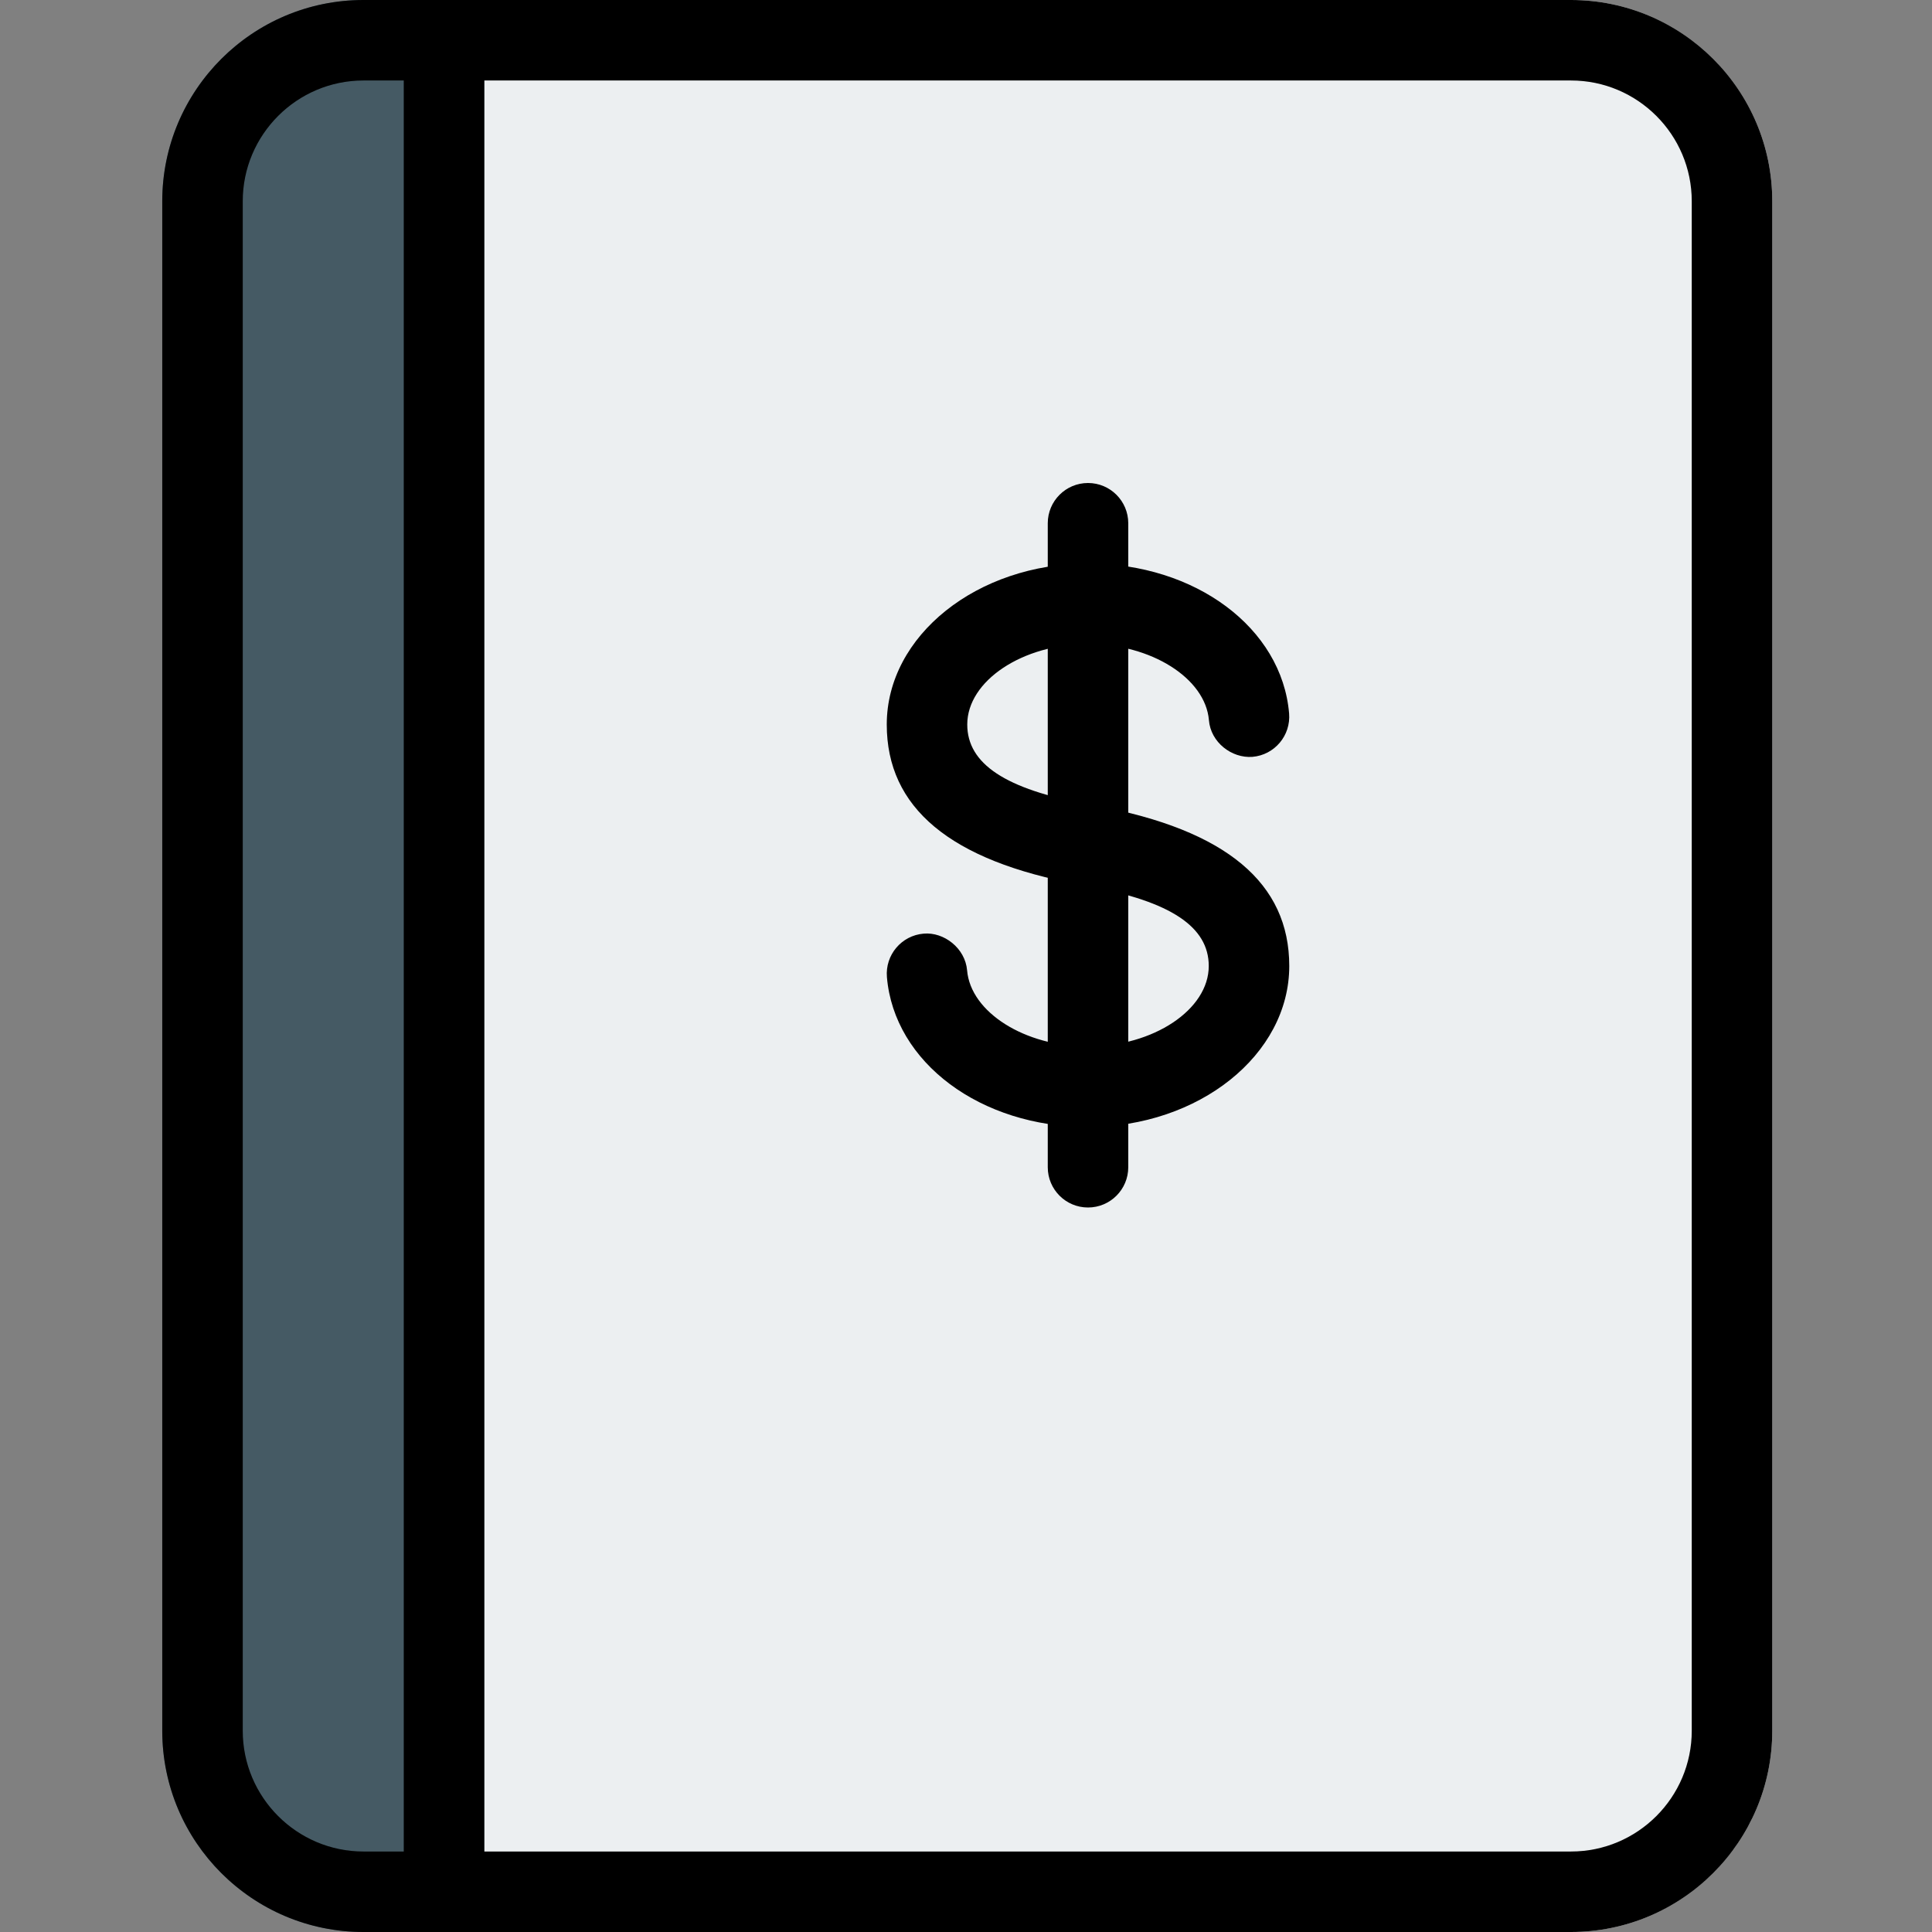 <svg height="512pt" viewBox="-43 0 512 512" width="512pt" xmlns="http://www.w3.org/2000/svg"><rect x="-43" y="0" width="512" height="512" fill="#808080" stroke="none"/><path d="m373.332 0h-298.664c-5.891 0-10.668 4.777-10.668 10.668v490.664c0 5.891 4.777 10.668 10.668 10.668h298.664c29.398 0 53.336-23.938 53.336-53.332v-405.336c0-29.395-23.938-53.332-53.336-53.332zm0 0" fill="#eceff1"/><path d="m85.332 0h-32c-29.461 0-53.332 23.871-53.332 53.332v405.336c0 29.461 23.871 53.332 53.332 53.332h32zm0 0" fill="#455a64"/><path d="m373.332 512h-320c-29.418 0-53.332-23.914-53.332-53.332v-405.336c0-29.418 23.914-53.332 53.332-53.332h320c29.422 0 53.336 23.914 53.336 53.332v405.336c0 29.418-23.914 53.332-53.336 53.332zm-320-490.668c-17.641 0-32 14.359-32 32v405.336c0 17.641 14.359 32 32 32h320c17.645 0 32-14.359 32-32v-405.336c0-17.641-14.355-32-32-32zm0 0"/><path d="m74.668 512c-5.891 0-10.668-4.777-10.668-10.668v-490.664c0-5.891 4.777-10.668 10.668-10.668 5.887 0 10.664 4.777 10.664 10.668v490.664c0 5.891-4.777 10.668-10.664 10.668zm0 0"/><path d="m245.289 298.668c-28.438 0-51.328-17.09-53.246-39.723-.492-5.867 3.859-11.031 9.727-11.52 5.379-.492 11.031 3.859 11.52 9.727.941 11.113 15.297 20.18 32 20.18 17.367 0 32.043-9.77 32.043-21.332 0-10.391-10.109-17.109-31.785-21.098l-2.348-.469c-34.582-6.316-51.199-20.48-51.199-42.434 0-23.531 23.938-42.668 53.375-42.668 28.438 0 51.328 17.09 53.25 39.723.488 5.867-3.863 11.031-9.73 11.52-5.504.406-11.051-3.859-11.52-9.727-.938-11.113-15.297-20.18-32-20.18-17.387 0-32.043 9.77-32.043 21.332 0 10.434 10.156 17.152 31.914 21.121.086.02 2.199.426 2.242.426 34.625 6.398 51.18 20.566 51.18 42.453 0 23.531-23.938 42.668-53.379 42.668zm0 0"/><path d="m245.332 320c-5.887 0-10.664-4.777-10.664-10.668v-170.664c0-5.891 4.777-10.668 10.664-10.668 5.891 0 10.668 4.777 10.668 10.668v170.664c0 5.891-4.777 10.668-10.668 10.668zm0 0"/></svg>